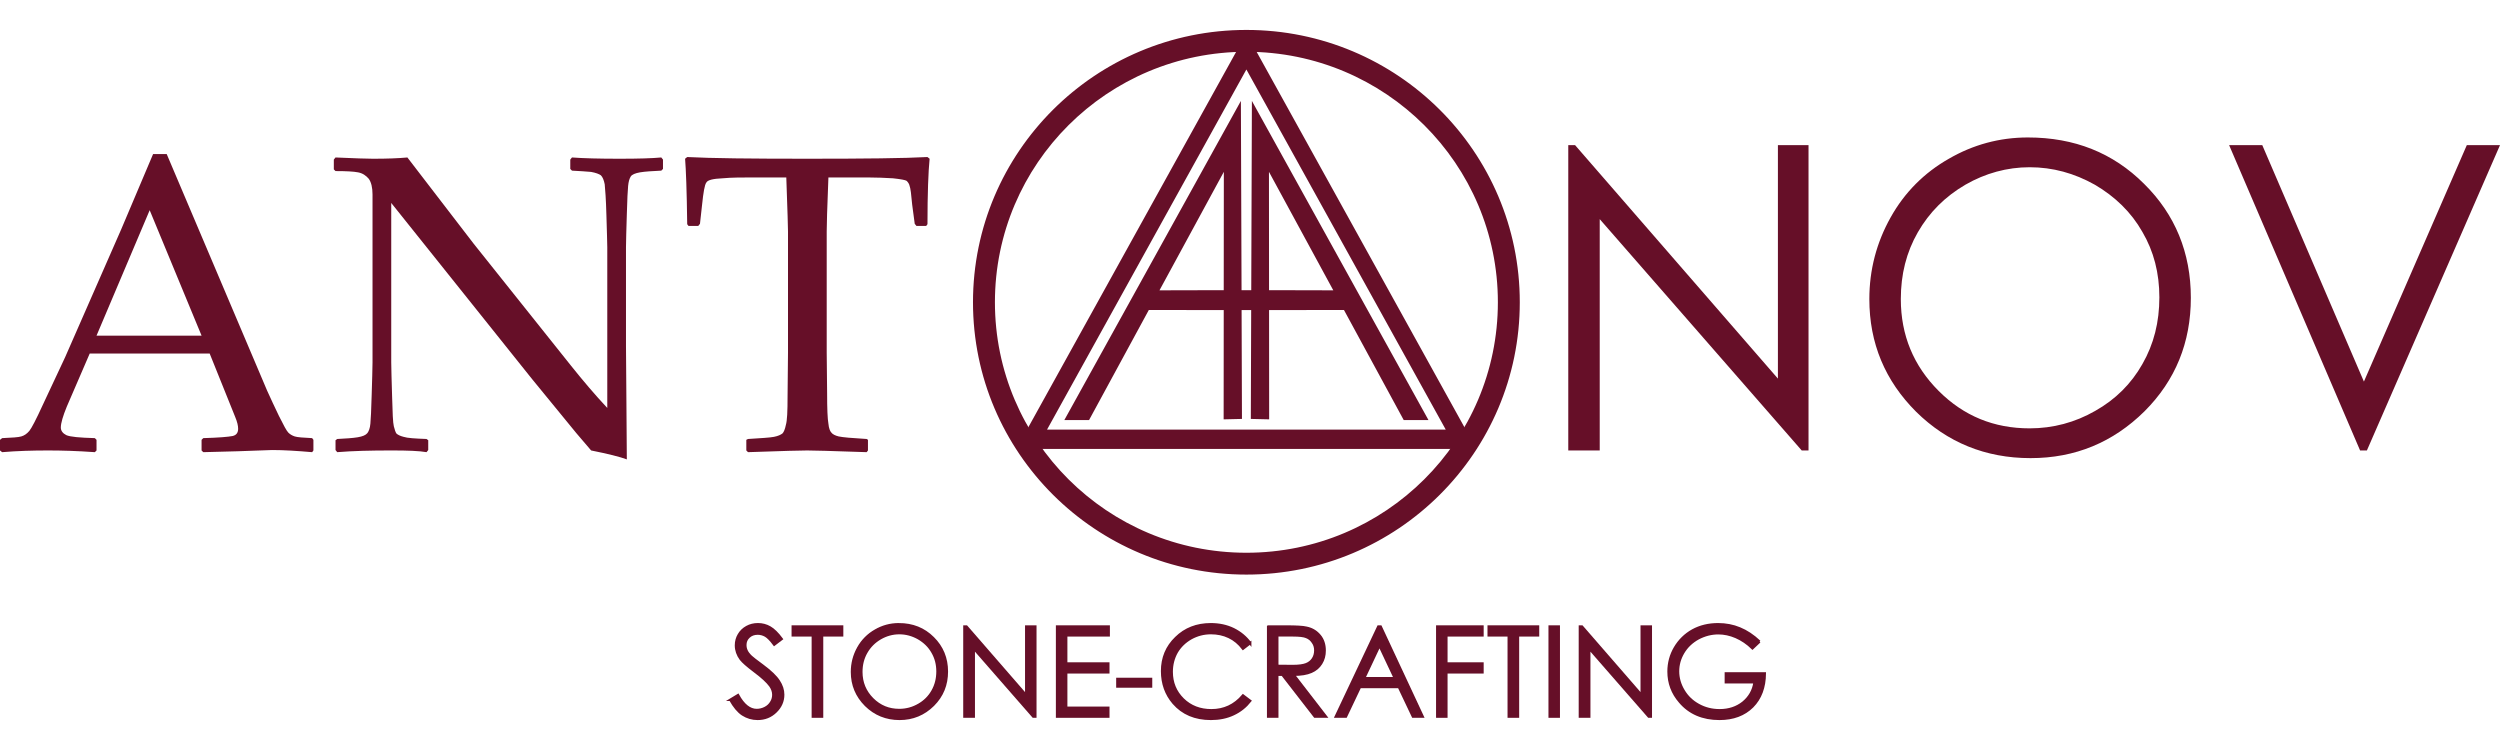 <?xml version="1.0" encoding="UTF-8"?>
<!DOCTYPE svg PUBLIC "-//W3C//DTD SVG 1.1//EN" "http://www.w3.org/2000/svg">
<svg xmlns="http://www.w3.org/2000/svg" xml:space="preserve" width="200px" height="60px" version="1.1" style="shape-rendering:geometricPrecision; text-rendering:geometricPrecision; image-rendering:optimizeQuality; fill-rule:evenodd; clip-rule:evenodd"
viewBox="0 0 110000 30367"
 xmlns:xlink="http://www.w3.org/1999/xlink">
    <style type="text/css">
    .str0 {stroke:#660f28;stroke-width:109.039}
    .fil3 {fill:none}
    .fil1 {fill:none;fill-rule:nonzero}
    .fil2 {fill:#660f28}
    .fil0 {fill:#660f28;fill-rule:nonzero}
    </style>
 <g id="Слой_x0020_1">
  <path class="fil0" d="M32136 29457l336 -204c238,435 514,656 823,656 132,0 259,-33 375,-94 116,-60 204,-143 265,-248 66,-105 93,-215 93,-331 0,-132 -44,-265 -132,-392 -127,-176 -353,-386 -684,-634 -331,-248 -535,-430 -618,-541 -138,-187 -210,-391 -210,-607 0,-171 44,-331 127,-469 83,-143 199,-253 348,-336 149,-83 314,-122 491,-122 187,0 364,45 524,138 165,94 336,265 519,508l-326 248c-149,-198 -276,-331 -381,-391 -105,-61 -220,-94 -347,-94 -160,0 -293,49 -392,143 -105,100 -154,215 -154,359 0,88 16,171 55,254 33,77 99,165 198,259 50,49 221,182 513,397 342,254 580,480 707,679 127,193 193,391 193,596 0,287 -111,535 -326,744 -221,216 -485,320 -800,320 -237,0 -458,-66 -656,-193 -194,-127 -376,-347 -541,-645zm2764 -2836l0 -386 2168 0 0 386 -883 0 0 3575 -402 0 0 -3575 -883 0zm4629 -486c601,0 1103,199 1506,602 403,397 607,894 607,1478 0,580 -199,1071 -601,1473 -409,403 -900,607 -1479,607 -585,0 -1081,-204 -1484,-601 -403,-403 -607,-888 -607,-1462 0,-381 94,-734 276,-1059 182,-326 436,-580 756,-762 314,-182 656,-276 1026,-276zm22 387c-292,0 -574,77 -833,226 -265,154 -469,358 -618,618 -149,259 -221,546 -221,866 0,469 166,866 491,1192 326,325 718,485 1181,485 303,0 590,-77 850,-226 265,-149 469,-353 612,-607 149,-259 221,-546 221,-866 0,-315 -72,-596 -221,-850 -143,-254 -353,-458 -618,-612 -265,-149 -546,-226 -844,-226zm2891 3674l0 -3961 88 0 2632 3029 0 -3029 397 0 0 3961 -88 0 -2621 -3001 0 3001 -408 0zm4083 -3961l2267 0 0 386 -1870 0 0 1241 1854 0 0 387 -1854 0 0 1561 1854 0 0 386 -2251 0 0 -3961zm2648 2306l1479 0 0 331 -1479 0 0 -331zm5826 -1578l-314 243c-171,-226 -376,-397 -618,-513 -243,-116 -508,-171 -795,-171 -314,0 -607,77 -877,226 -270,154 -480,358 -629,612 -143,254 -221,547 -221,866 0,480 166,883 497,1209 331,325 750,485 1252,485 558,0 1021,-215 1391,-651l314 237c-199,249 -441,447 -739,585 -293,138 -624,204 -988,204 -695,0 -1241,-231 -1644,-695 -331,-386 -502,-855 -502,-1407 0,-579 204,-1070 612,-1462 403,-397 916,-596 1529,-596 369,0 700,72 998,216 298,149 546,353 734,612zm817 -728l789 0c441,0 739,16 899,55 237,50 425,165 574,342 149,177 220,397 220,657 0,215 -49,402 -154,568 -99,160 -243,287 -436,369 -188,83 -447,127 -778,127l1424 1843 -486 0 -1429 -1843 -226 0 0 1843 -397 0 0 -3961zm397 386l0 1346 684 6c265,0 463,-28 590,-78 127,-49 227,-126 298,-237 72,-110 105,-237 105,-375 0,-132 -33,-254 -110,-359 -72,-110 -166,-187 -282,-231 -115,-50 -314,-72 -584,-72l-701 0zm4552 -386l1848 3961 -425 0 -618 -1302 -1716 0 -618 1302 -441 0 1870 -3961 100 0zm-50 833l-679 1440 1358 0 -679 -1440zm2510 -833l1986 0 0 386 -1589 0 0 1241 1589 0 0 387 -1589 0 0 1947 -397 0 0 -3961zm2284 386l0 -386 2169 0 0 386 -883 0 0 3575 -403 0 0 -3575 -883 0zm2687 -386l397 0 0 3961 -397 0 0 -3961zm1308 3961l0 -3961 88 0 2632 3029 0 -3029 397 0 0 3961 -88 0 -2621 -3001 0 3001 -408 0zm7906 -3299l-309 292c-221,-215 -464,-380 -728,-496 -260,-111 -519,-166 -773,-166 -309,0 -607,77 -888,226 -281,155 -502,364 -657,624 -154,259 -231,535 -231,827 0,298 82,585 242,850 160,270 381,480 663,634 281,155 590,232 926,232 409,0 756,-116 1038,-342 281,-232 452,-529 502,-894l-1264 0 0 -386 1711 0c-6,613 -188,1098 -547,1457 -358,358 -844,540 -1445,540 -734,0 -1319,-248 -1744,-750 -331,-381 -496,-828 -496,-1330 0,-375 94,-728 281,-1048 193,-325 453,-579 778,-761 331,-182 706,-271 1120,-271 337,0 657,61 949,183 298,121 590,314 872,579z"/>
  <path class="fil1 str0" d="M32135 29474l337 -204c237,435 513,656 822,656 133,0 259,-33 375,-93 116,-61 204,-144 265,-249 66,-105 94,-215 94,-331 0,-132 -44,-265 -132,-392 -127,-176 -353,-386 -685,-634 -330,-249 -535,-431 -617,-541 -139,-187 -210,-392 -210,-607 0,-171 44,-331 127,-469 83,-143 198,-253 347,-336 149,-83 315,-122 491,-122 188,0 364,45 524,138 166,94 337,265 519,508l-326 248c-148,-199 -275,-331 -380,-392 -105,-60 -221,-94 -348,-94 -160,0 -292,50 -391,144 -105,99 -155,215 -155,359 0,88 17,171 55,253 34,78 100,166 199,260 50,49 221,182 513,397 342,254 579,480 706,679 127,193 193,391 193,596 0,287 -110,535 -325,744 -221,216 -486,320 -800,320 -237,0 -458,-66 -657,-193 -193,-127 -375,-347 -541,-645zm2677 722"/>
  <path class="fil1 str0" d="M34883 26638l0 -386 2169 0 0 386 -883 0 0 3575 -403 0 0 -3575 -883 0zm2279 3558"/>
  <path class="fil1 str0" d="M39547 26152c601,0 1103,199 1506,602 403,397 607,894 607,1478 0,580 -198,1071 -602,1473 -408,403 -899,607 -1478,607 -585,0 -1081,-204 -1484,-601 -403,-403 -607,-888 -607,-1462 0,-381 94,-734 276,-1059 182,-326 436,-580 756,-762 314,-182 656,-276 1026,-276zm22 387c-292,0 -574,77 -833,226 -265,154 -469,358 -618,618 -149,259 -221,546 -221,866 0,469 166,866 491,1192 326,325 717,485 1181,485 303,0 590,-77 850,-226 264,-149 469,-353 612,-607 149,-259 221,-546 221,-866 0,-315 -72,-596 -221,-850 -143,-254 -353,-458 -618,-612 -265,-149 -546,-226 -844,-226zm2387 3657"/>
  <path class="fil1 str0" d="M42436 30213l0 -3961 88 0 2632 3029 0 -3029 397 0 0 3961 -88 0 -2621 -3001 0 3001 -408 0zm3603 -17"/>
  <path class="fil1 str0" d="M46513 26252l2268 0 0 386 -1870 0 0 1241 1853 0 0 386 -1853 0 0 1562 1853 0 0 386 -2251 0 0 -3961zm2483 3944"/>
  <polygon class="fil1 str0" points="49166,28889 50645,28889 50645,28558 49166,28558 "/>
  <path class="fil1 str0" d="M55007 26980l-314 243c-172,-226 -375,-397 -618,-513 -243,-116 -508,-171 -795,-171 -314,0 -607,77 -877,226 -270,154 -480,358 -629,612 -143,254 -221,546 -221,866 0,481 166,883 497,1209 331,325 750,485 1252,485 557,0 1021,-215 1391,-651l314 237c-198,249 -441,447 -739,585 -292,138 -624,204 -988,204 -695,0 -1241,-231 -1644,-695 -331,-386 -502,-855 -502,-1407 0,-579 204,-1070 612,-1462 403,-397 916,-596 1529,-596 369,0 701,72 998,216 298,149 547,353 734,612zm306 3216"/>
  <path class="fil1 str0" d="M55800 26252l789 0c442,0 740,16 900,55 237,50 425,165 574,342 149,177 220,397 220,657 0,215 -49,402 -154,568 -100,160 -243,287 -436,369 -188,83 -447,127 -778,127l1424 1843 -486 0 -1429 -1843 -226 0 0 1843 -398 0 0 -3961zm398 386l0 1346 684 6c265,0 463,-28 590,-78 127,-49 226,-127 298,-237 72,-110 105,-237 105,-375 0,-132 -33,-254 -110,-359 -72,-110 -166,-187 -282,-231 -115,-50 -314,-72 -585,-72l-700 0zm2464 3558"/>
  <path class="fil1 str0" d="M60747 26252l1849 3961 -425 0 -618 -1302 -1716 0 -618 1302 -442 0 1871 -3961 99 0zm-50 833l-678 1440 1357 0 -679 -1440zm2047 3111"/>
  <path class="fil1 str0" d="M63241 26252l1986 0 0 386 -1589 0 0 1241 1589 0 0 386 -1589 0 0 1948 -397 0 0 -3961zm2179 3944"/>
  <path class="fil1 str0" d="M65504 26638l0 -386 2168 0 0 386 -883 0 0 3575 -403 0 0 -3575 -882 0zm2266 3558"/>
  <polygon class="fil1 str0" points="68187,30213 68584,30213 68584,26252 68187,26252 "/>
  <path class="fil1 str0" d="M69517 30213l0 -3961 88 0 2632 3029 0 -3029 397 0 0 3961 -88 0 -2621 -3001 0 3001 -408 0zm3583 -17"/>
  <path class="fil1 str0" d="M77418 26914l-309 292c-220,-215 -464,-380 -728,-496 -259,-111 -519,-166 -773,-166 -309,0 -606,77 -888,226 -281,155 -502,364 -656,624 -155,259 -232,535 -232,827 0,298 83,585 243,850 160,270 380,480 662,634 281,155 590,232 927,232 408,0 755,-116 1037,-342 281,-232 452,-529 502,-894l-1264 0 0 -386 1711 0c-6,612 -188,1098 -546,1457 -359,358 -845,540 -1446,540 -734,0 -1319,-248 -1743,-750 -331,-381 -497,-828 -497,-1330 0,-375 94,-728 282,-1048 193,-325 452,-579 777,-761 332,-183 707,-271 1120,-271 337,0 657,61 949,183 298,121 591,314 872,579zm493 3282"/>
  <path class="fil0" d="M94 18579l-94 -75 0 -468 94 -75c430,-19 729,-37 842,-75 131,-37 243,-112 355,-243 94,-112 300,-505 599,-1160l973 -2077 2470 -5632c468,-1104 935,-2208 1403,-3312l599 0 3892 9169 524 1235c149,336 337,729 524,1122 205,412 336,655 411,730 75,75 169,131 281,168 112,38 374,56 767,75l56 75 0 468 -56 75c-655,-56 -1235,-94 -1759,-94 -1010,38 -2021,75 -3031,94l-75 -75 0 -468 75 -75c692,-19 1104,-56 1291,-93 168,-38 243,-150 243,-318 0,-131 -37,-300 -131,-524l-1122 -2788 -5277 0 -1010 2339c-169,411 -262,729 -262,916 0,150 93,262 243,337 168,75 580,112 1254,131l74 75 0 468 -74 75c-786,-56 -1460,-75 -2059,-75 -673,0 -1347,19 -2020,75zm4153 -5127l4622 0 -2283 -5520 -2339 5520zm10591 5127l-75 -94 0 -430 75 -56c374,-19 674,-38 898,-75 225,-38 356,-94 431,-187 56,-75 112,-206 130,-412 19,-187 38,-599 57,-1272 18,-655 37,-1142 37,-1422l0 -7391c0,-300 -56,-543 -168,-693 -113,-131 -262,-243 -468,-280 -187,-38 -524,-56 -992,-56l-75 -75 0 -431 75 -93c842,37 1385,56 1647,56 617,0 1122,-19 1515,-56l2919 3798 4285 5370c524,655 1048,1273 1591,1853l0 -7073c0,-225 -19,-693 -38,-1403 -18,-712 -56,-1179 -75,-1366 -37,-188 -93,-319 -168,-393 -75,-56 -225,-113 -430,-150 -206,-19 -487,-37 -842,-56l-75 -75 0 -412 75 -93c486,37 1197,56 2095,56 842,0 1441,-19 1834,-56l75 93 0 412 -75 75c-393,19 -711,37 -936,75 -205,37 -355,93 -411,187 -56,93 -94,224 -112,411 -19,169 -38,599 -57,1254 -18,674 -37,1141 -37,1441l0 4341 19 2507c0,824 18,1647 18,2489 -299,-112 -823,-243 -1571,-393l-655 -767 -1946 -2377 -6194 -7746 0 7017c0,280 19,786 38,1496 18,712 37,1161 75,1310 37,150 75,262 112,318 56,57 168,113 318,150 168,56 505,75 1010,94l75 56 0 430 -75 94c-318,-56 -823,-75 -1534,-75 -917,0 -1703,19 -2395,75zm25971 -12986l94 75c-56,561 -94,1516 -94,2881l-56 75 -430 0 -75 -93 -112 -842c-38,-449 -75,-730 -113,-824 -18,-93 -74,-168 -131,-224 -56,-38 -261,-75 -598,-112 -337,-19 -711,-38 -1123,-38l-1721 0c-57,1366 -75,2171 -75,2376l0 5333 18 1778c0,692 19,1141 57,1347 18,206 74,337 131,393 56,75 168,131 318,168 168,38 580,75 1235,113l56 37 0 468 -56 75c-1553,-56 -2433,-75 -2620,-75 -187,0 -1067,19 -2601,75l-75 -75 0 -468 75 -37c580,-38 954,-57 1142,-94 187,-37 299,-93 374,-150 56,-56 112,-187 149,-374 57,-187 75,-599 75,-1254l19 -1927 0 -5333c0,-93 -19,-879 -75,-2376l-1366 0c-561,0 -1048,0 -1440,38 -412,18 -655,74 -712,187 -74,93 -131,430 -187,973l-93 842 -75 93 -430 0 -57 -75c-18,-1478 -56,-2432 -93,-2881l93 -75c1048,56 2807,75 5277,75 2526,0 4285,-19 5295,-75z"/>
  <path class="fil0" d="M69004 18504l0 -13435 299 0 8925 10273 0 -10273 1347 0 0 13435 -299 0 -8888 -10179 0 10179 -1384 0zm20226 -13772c2040,0 3743,674 5109,2040 1366,1347 2058,3031 2058,5014 0,1965 -674,3631 -2040,4996 -1384,1366 -3050,2059 -5014,2059 -1984,0 -3668,-693 -5034,-2040 -1366,-1366 -2058,-3012 -2058,-4958 0,-1291 318,-2489 936,-3593 617,-1104 1478,-1965 2563,-2582 1067,-618 2227,-936 3480,-936zm75 1310c-991,0 -1946,262 -2825,767 -898,524 -1591,1217 -2096,2096 -505,879 -748,1852 -748,2938 0,1590 561,2937 1665,4041 1104,1104 2433,1647 4004,1647 1030,0 2002,-262 2882,-767 898,-505 1590,-1198 2077,-2059 505,-879 748,-1852 748,-2937 0,-1067 -243,-2021 -748,-2882 -487,-860 -1198,-1553 -2096,-2077 -898,-505 -1852,-767 -2863,-767zm8776 -973l1459 0 4472 10404 4528 -10404 1460 0 -5857 13435 -299 0 -5763 -13435z"/>
  <path class="fil2" d="M54841 151l10123 18287 -20246 0 10123 -18287zm0 1590l8772 15846 -17544 0 8772 -15846z"/>
  <path class="fil2" d="M58665 11458l-2831 -5214 4 5207 2827 7zm-3824 869l211 0 -16 4789 807 19 -4 -4808 3295 -4 2629 4842 1089 0 -7769 -14041 -28 8327 -427 0 -29 -8327 -7768 14041 1088 0 2629 -4842 3296 4 -4 4808 806 -19 -16 -4789 211 0zm-3824 -869l2832 -5214 -5 5207 -2827 7z"/>
  <path class="fil2" d="M54841 55c6614,0 11975,5340 11975,11928 0,6587 -5361,11928 -11975,11928 -6613,0 -11975,-5341 -11975,-11928 0,-6588 5362,-11928 11975,-11928zm0 852c6141,0 11120,4959 11120,11076 0,6117 -4979,11076 -11120,11076 -6141,0 -11119,-4959 -11119,-11076 0,-6117 4978,-11076 11119,-11076z"/>
  <path class="fil3 str0" d="M54841 55c6614,0 11975,5340 11975,11928 0,6587 -5361,11928 -11975,11928 -6613,0 -11975,-5341 -11975,-11928 0,-6588 5362,-11928 11975,-11928zm0 852c6141,0 11120,4959 11120,11076 0,6117 -4979,11076 -11120,11076 -6141,0 -11119,-4959 -11119,-11076 0,-6117 4978,-11076 11119,-11076z"/>
 </g>
</svg>
